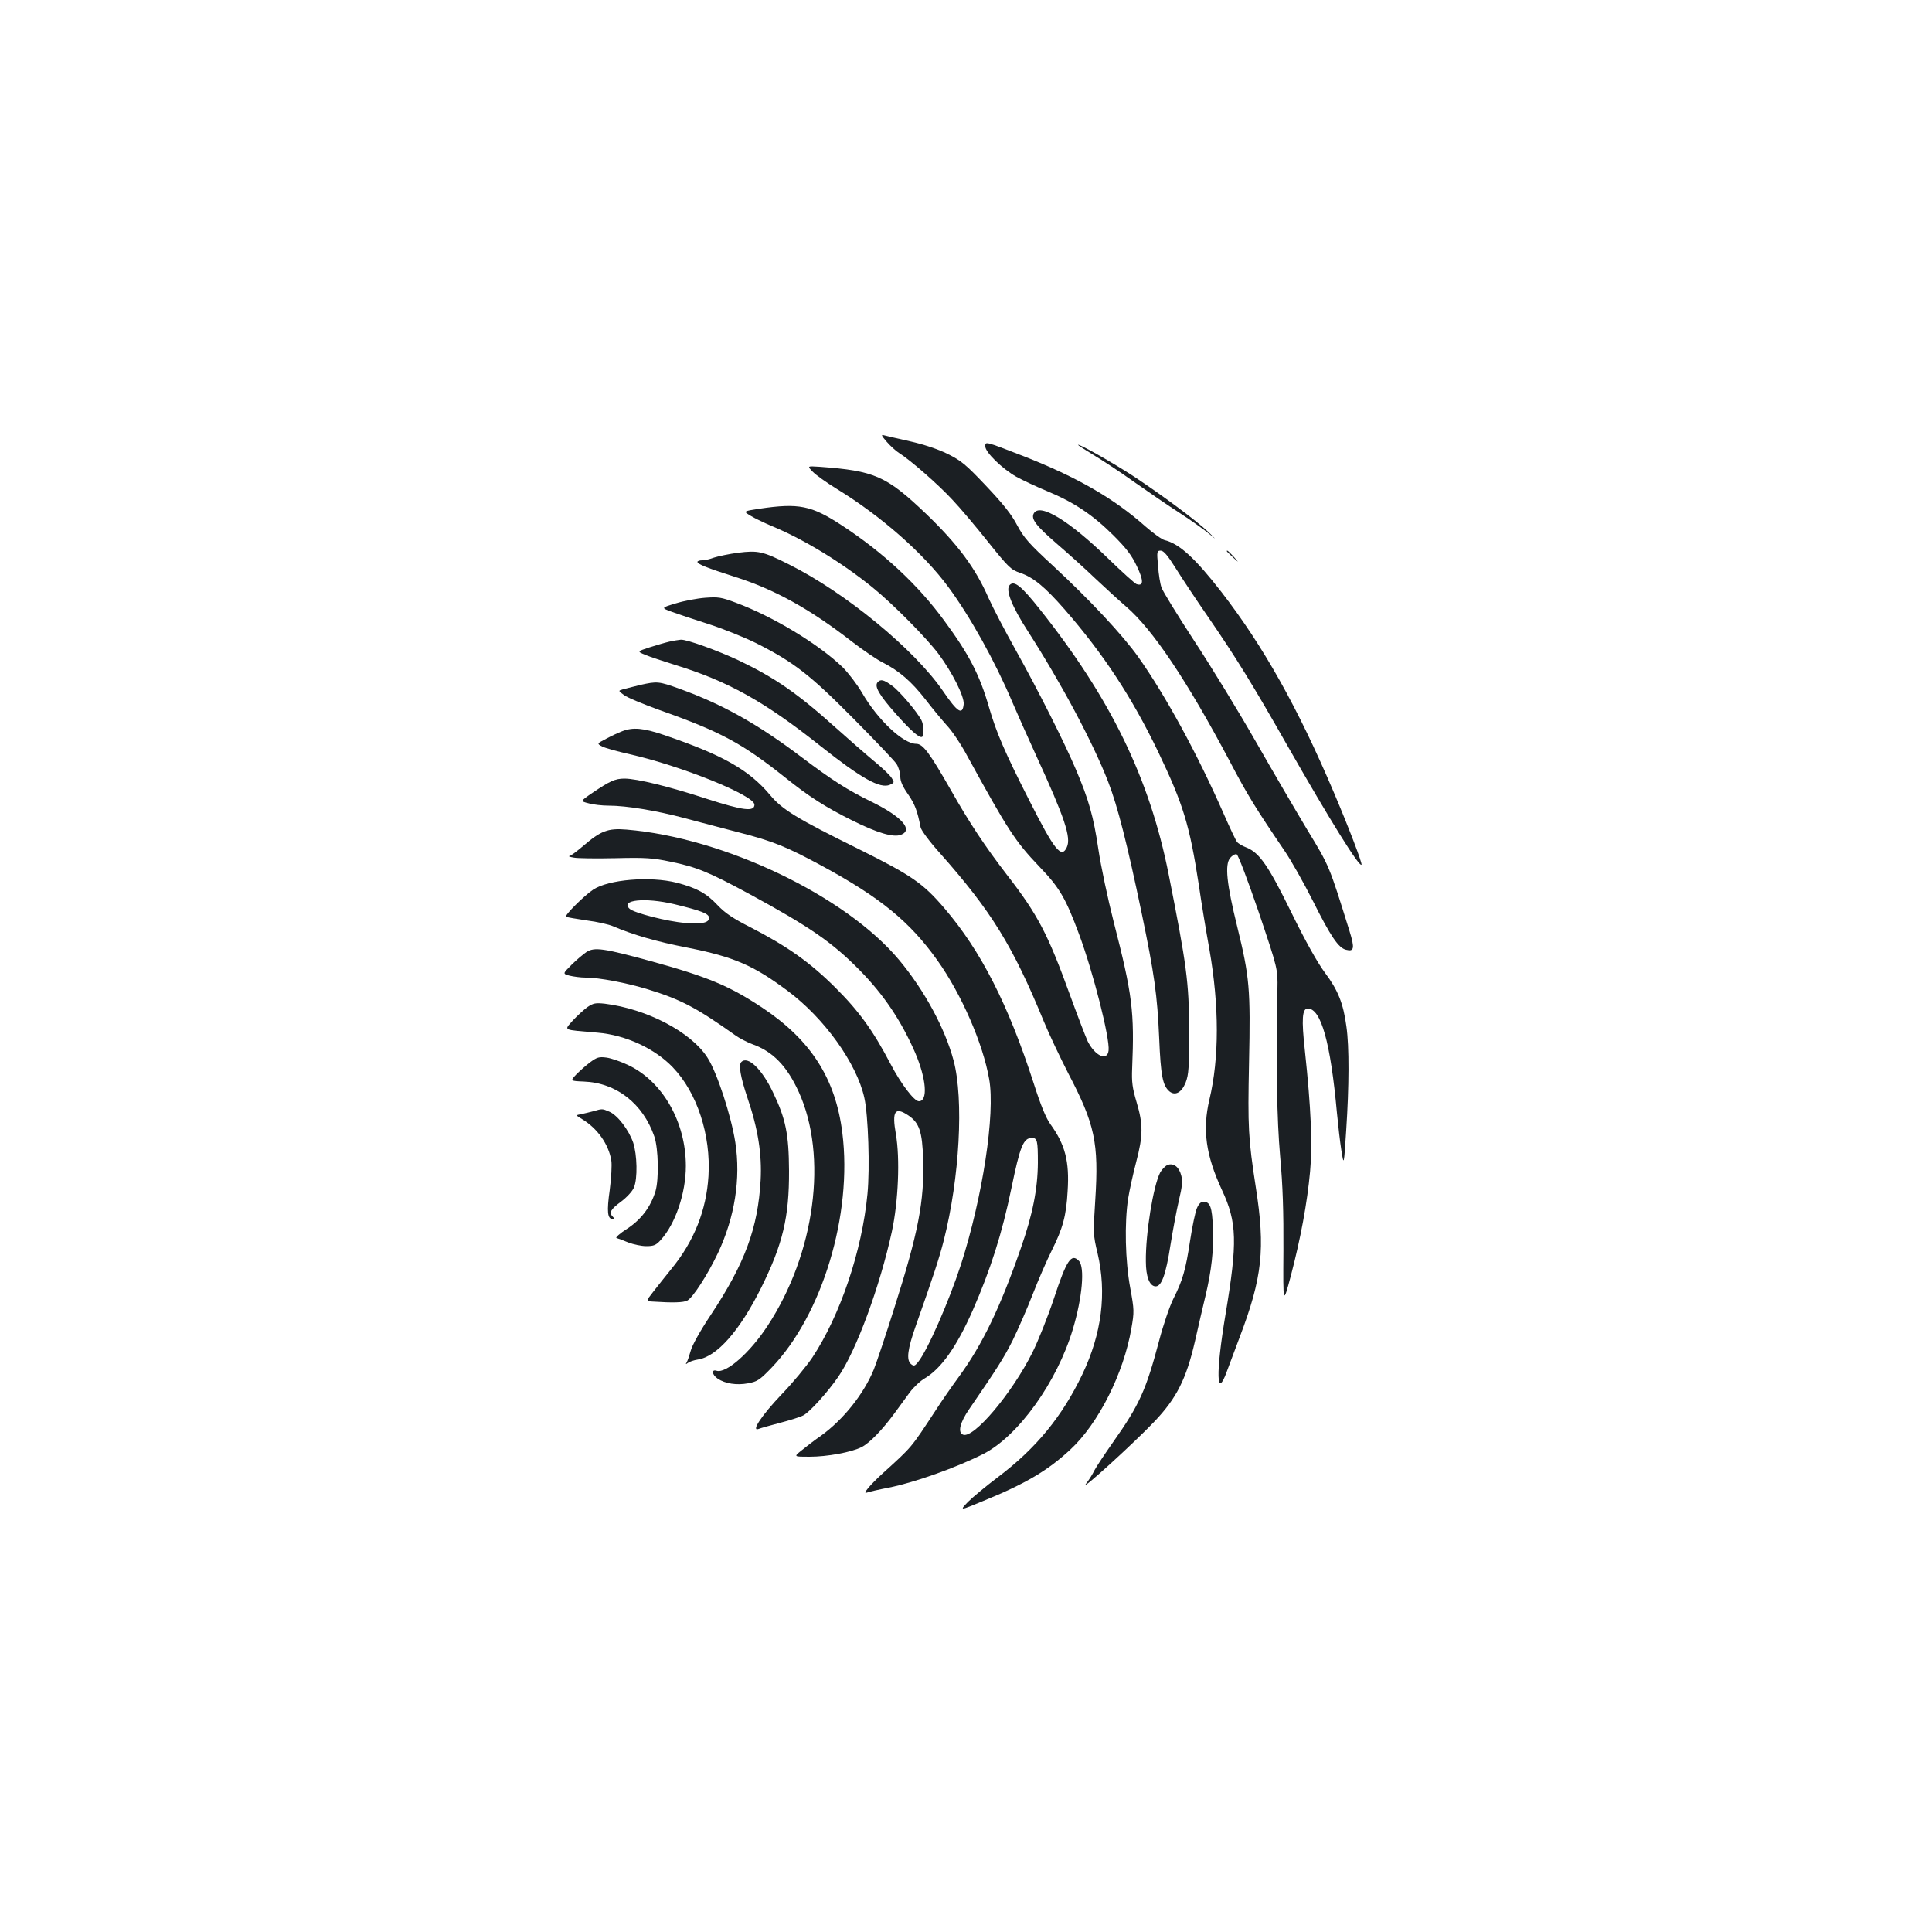 <?xml version="1.0" standalone="no"?>
<!DOCTYPE svg PUBLIC "-//W3C//DTD SVG 20010904//EN"
 "http://www.w3.org/TR/2001/REC-SVG-20010904/DTD/svg10.dtd">
<svg version="1.0" xmlns="http://www.w3.org/2000/svg"
 width="1000pt" height="1000pt" viewBox="0 0 1000 1000"
 preserveAspectRatio="xMidYMid meet">
<g transform="translate(0,1000) scale(0.1,-0.1)"
fill="#1b1f23" stroke="none">
<path d="M4590 7713 c19 -22 48 -48 64 -58 55 -34 202 -162 275 -241 41 -43
125 -143 187 -221 105 -131 117 -142 164 -158 68 -23 128 -72 232 -191 200
-230 346 -452 482 -734 130 -272 163 -378 211 -690 13 -91 38 -241 55 -335 51
-292 51 -562 0 -776 -37 -156 -19 -288 65 -469 78 -167 81 -269 18 -645 -51
-305 -47 -443 7 -294 15 41 45 121 67 179 117 308 133 456 83 775 -39 253 -42
308 -35 645 8 382 3 442 -61 703 -55 223 -65 321 -37 356 11 13 26 22 34 19 8
-3 57 -133 114 -299 99 -294 99 -294 97 -399 -7 -421 -3 -668 14 -865 14 -154
18 -285 17 -490 -2 -280 -2 -280 38 -130 51 194 85 378 100 541 13 140 5 327
-27 627 -18 162 -14 217 15 217 69 0 118 -177 151 -540 6 -63 16 -151 23 -195
13 -80 13 -80 25 105 15 227 16 433 1 537 -16 120 -44 189 -111 278 -39 53
-99 159 -173 310 -120 245 -166 311 -233 338 -21 8 -43 21 -49 29 -6 7 -37 72
-68 143 -138 314 -301 613 -443 814 -81 114 -253 298 -440 471 -127 117 -152
146 -187 211 -29 56 -73 111 -160 203 -107 113 -129 131 -201 167 -51 25 -124
49 -195 65 -63 14 -123 28 -134 31 -16 5 -12 -3 15 -34z"/>
<path d="M5100 7689 c0 -30 87 -115 161 -157 31 -17 103 -51 161 -75 137 -57
233 -121 340 -227 67 -67 95 -103 122 -160 36 -75 36 -106 -2 -93 -9 4 -75 63
-147 133 -202 196 -353 288 -384 233 -16 -29 11 -64 121 -159 57 -49 146 -129
198 -179 52 -49 123 -114 158 -144 138 -118 316 -384 537 -801 91 -174 136
-246 284 -464 33 -48 99 -165 146 -258 92 -184 133 -245 172 -254 42 -11 46 7
18 97 -106 340 -103 334 -218 523 -60 100 -181 307 -269 461 -88 154 -231 388
-318 520 -86 132 -162 255 -168 274 -7 18 -15 69 -18 112 -7 75 -6 79 14 79
15 0 36 -25 78 -92 32 -51 106 -163 165 -248 145 -211 229 -346 417 -677 216
-378 367 -621 379 -609 6 5 -66 193 -142 372 -187 441 -367 761 -583 1040
-136 175 -218 250 -293 268 -14 3 -59 35 -100 71 -163 145 -354 255 -629 363
-206 80 -200 78 -200 51z"/>
<path d="M5580 7697 c0 -2 36 -25 80 -52 44 -26 138 -88 208 -138 70 -49 177
-123 238 -162 62 -40 131 -90 155 -110 37 -31 36 -30 -6 11 -62 59 -241 192
-388 289 -107 70 -287 172 -287 162z"/>
<path d="M4206 7559 c16 -17 72 -57 126 -90 230 -141 449 -334 577 -508 113
-153 240 -382 329 -591 22 -52 79 -180 127 -285 146 -318 180 -420 157 -470
-28 -61 -63 -18 -195 243 -126 248 -169 348 -207 478 -49 171 -104 277 -233
452 -135 185 -317 354 -530 493 -157 103 -222 116 -426 86 -85 -13 -85 -13
-45 -37 21 -13 73 -38 114 -55 163 -68 358 -187 517 -316 106 -86 277 -259
341 -344 70 -94 134 -220 130 -260 -6 -59 -32 -42 -107 68 -147 215 -505 510
-798 656 -135 68 -160 73 -263 60 -46 -6 -102 -18 -124 -25 -21 -8 -49 -14
-62 -14 -13 0 -24 -4 -24 -8 0 -12 51 -32 192 -77 206 -65 391 -167 613 -340
55 -42 125 -90 156 -105 84 -43 147 -98 219 -190 36 -47 86 -107 111 -135 26
-27 73 -97 104 -155 212 -387 250 -445 373 -574 106 -110 137 -163 207 -351
74 -199 160 -539 153 -602 -6 -57 -69 -30 -108 47 -9 19 -50 125 -90 235 -116
320 -167 419 -329 628 -111 144 -194 269 -289 437 -112 196 -145 240 -180 240
-67 0 -199 124 -280 264 -25 43 -71 103 -101 133 -125 120 -360 262 -551 333
-77 29 -92 31 -160 26 -41 -3 -110 -16 -152 -29 -77 -23 -77 -23 -20 -44 31
-11 116 -40 189 -63 72 -23 182 -67 245 -98 197 -99 281 -165 506 -392 112
-113 212 -218 223 -235 10 -16 19 -46 19 -65 0 -24 12 -51 40 -91 35 -51 48
-84 65 -171 3 -16 47 -75 101 -135 266 -300 376 -479 536 -868 27 -66 85 -188
128 -272 137 -262 158 -358 139 -655 -11 -171 -11 -180 12 -275 48 -206 22
-415 -79 -627 -105 -219 -239 -382 -436 -531 -61 -46 -131 -104 -156 -129 -44
-46 -44 -46 79 5 218 89 334 157 451 266 145 134 276 394 316 627 15 86 15 95
-6 210 -26 140 -30 335 -11 461 7 44 26 130 42 191 36 137 36 195 2 309 -22
74 -26 105 -23 175 12 294 2 379 -96 760 -30 118 -66 287 -79 375 -25 169 -50
257 -117 414 -58 137 -194 407 -310 615 -55 98 -118 219 -141 270 -69 158
-160 279 -324 437 -206 196 -265 222 -552 243 -63 4 -63 4 -35 -25z"/>
<path d="M6350 7147 c0 -2 15 -16 33 -33 32 -29 32 -29 3 4 -28 30 -36 37 -36
29z"/>
<path d="M5227 6973 c-25 -24 9 -110 95 -243 172 -268 335 -573 414 -777 49
-126 99 -324 173 -678 66 -318 81 -423 91 -650 8 -193 18 -244 53 -274 30 -24
63 -6 84 46 16 42 18 78 18 273 -1 247 -13 335 -106 804 -99 499 -302 914
-669 1375 -93 117 -130 147 -153 124z"/>
<path d="M3465 6679 c-22 -5 -69 -19 -104 -30 -64 -21 -64 -21 -20 -39 24 -10
91 -32 148 -50 276 -84 468 -191 756 -420 213 -169 311 -224 361 -202 24 11
24 13 8 37 -9 14 -51 54 -93 88 -42 35 -130 112 -196 171 -199 179 -316 259
-502 348 -109 51 -269 109 -299 107 -11 -1 -37 -5 -59 -10z"/>
<path d="M4542 6468 c-17 -21 9 -66 96 -164 80 -90 124 -128 136 -117 10 10 7
63 -5 86 -24 45 -114 151 -152 178 -44 32 -59 35 -75 17z"/>
<path d="M3315 6455 c-33 -8 -73 -18 -88 -22 -28 -8 -28 -8 2 -30 16 -13 99
-47 184 -78 317 -112 429 -173 648 -347 126 -101 210 -155 349 -224 130 -65
214 -90 253 -75 66 25 5 94 -150 170 -129 63 -206 113 -363 231 -227 172 -411
275 -633 355 -108 39 -116 39 -202 20z"/>
<path d="M3220 6215 c-19 -7 -57 -25 -83 -39 -48 -25 -48 -25 -20 -40 16 -8
81 -26 143 -40 266 -60 645 -213 645 -261 0 -38 -59 -30 -246 30 -195 64 -363
105 -427 105 -48 0 -76 -13 -166 -74 -63 -43 -63 -43 -19 -54 24 -7 71 -12
104 -12 92 0 248 -26 394 -65 72 -19 198 -53 281 -74 175 -45 246 -74 427
-172 303 -164 457 -290 599 -490 123 -172 236 -430 268 -615 32 -179 -34 -610
-146 -959 -63 -193 -173 -444 -222 -505 -17 -21 -22 -22 -36 -11 -26 21 -19
77 25 201 89 252 121 349 144 440 82 323 104 729 51 930 -44 166 -151 364
-282 521 -277 332 -906 633 -1411 675 -97 8 -133 -6 -226 -86 -32 -27 -64 -51
-70 -51 -7 -1 4 -5 23 -8 19 -4 116 -5 215 -3 157 4 194 1 285 -18 137 -28
199 -54 410 -168 311 -169 427 -249 569 -393 125 -127 215 -261 288 -428 58
-136 67 -251 19 -251 -24 0 -92 89 -146 192 -91 174 -164 275 -289 399 -131
130 -248 212 -436 309 -91 46 -132 74 -170 114 -59 63 -109 90 -212 117 -138
35 -354 17 -433 -36 -48 -32 -150 -134 -140 -140 4 -3 52 -11 106 -19 55 -7
117 -21 139 -31 100 -43 223 -79 383 -110 241 -48 341 -91 518 -223 190 -141
359 -376 398 -555 20 -90 29 -361 16 -497 -28 -294 -141 -628 -285 -846 -31
-46 -103 -133 -161 -193 -101 -106 -159 -193 -117 -177 10 4 59 18 109 31 50
13 105 30 122 39 33 17 127 121 181 200 93 134 216 470 277 750 34 157 43 380
21 506 -21 119 -5 143 64 97 57 -38 73 -84 77 -227 7 -216 -25 -381 -149 -770
-44 -140 -92 -283 -106 -318 -52 -127 -157 -259 -273 -343 -35 -24 -80 -59
-102 -77 -40 -32 -40 -32 41 -32 93 0 218 23 271 50 41 21 106 88 170 175 24
33 60 82 79 108 20 27 55 60 78 73 85 51 164 162 248 352 91 208 152 398 200
632 45 218 62 260 106 260 28 0 31 -14 31 -129 -1 -135 -27 -267 -88 -441
-106 -306 -199 -499 -320 -665 -36 -49 -91 -128 -121 -175 -130 -198 -120
-186 -273 -325 -66 -60 -108 -110 -84 -101 10 4 62 16 114 26 135 27 348 103
489 174 181 92 382 372 464 646 49 163 63 322 31 354 -39 40 -63 5 -129 -195
-32 -96 -82 -221 -111 -279 -106 -212 -304 -447 -359 -426 -29 11 -17 62 32
133 147 214 179 265 225 356 27 56 74 162 103 237 29 75 74 178 99 228 57 114
75 179 82 307 10 154 -13 241 -89 346 -23 32 -50 97 -86 210 -132 409 -273
686 -462 907 -111 130 -170 171 -444 307 -320 158 -396 204 -460 281 -109 130
-246 207 -549 310 -106 36 -160 41 -216 19z m270 -895 c140 -34 180 -49 180
-71 0 -25 -36 -33 -124 -26 -90 7 -263 51 -287 73 -51 46 79 60 231 24z"/>
<path d="M3035 5072 c-16 -11 -51 -40 -77 -66 -46 -46 -46 -46 -10 -56 21 -5
58 -10 83 -10 70 0 212 -27 323 -61 169 -52 250 -94 451 -237 22 -16 63 -37
90 -47 106 -38 178 -113 239 -246 152 -333 85 -838 -162 -1213 -92 -140 -214
-246 -263 -231 -28 9 -24 -21 6 -41 39 -26 98 -35 157 -24 48 9 60 17 121 80
263 274 420 793 367 1216 -35 281 -162 480 -414 648 -172 114 -283 160 -577
241 -246 67 -292 74 -334 47z"/>
<path d="M3040 4787 c-19 -14 -53 -45 -76 -70 -45 -52 -56 -46 129 -62 145
-12 296 -82 389 -179 126 -131 198 -350 185 -564 -11 -176 -74 -336 -192 -480
-33 -41 -76 -95 -96 -121 -36 -46 -36 -46 0 -48 105 -7 158 -5 178 5 30 16
105 133 159 246 87 185 119 385 90 573 -21 136 -95 364 -145 440 -85 132 -313
251 -531 278 -48 5 -59 3 -90 -18z"/>
<path d="M3055 4502 c-22 -16 -54 -45 -72 -63 -32 -34 -32 -34 38 -37 169 -6
307 -114 366 -285 21 -62 24 -220 6 -282 -25 -82 -74 -147 -147 -195 -38 -24
-62 -46 -55 -48 8 -2 35 -12 61 -23 26 -10 68 -19 93 -19 39 0 51 5 75 32 76
83 130 243 130 383 0 226 -119 436 -296 521 -39 19 -91 37 -115 40 -38 5 -49
2 -84 -24z"/>
<path d="M3837 4503 c-15 -15 -5 -75 32 -186 55 -161 75 -292 68 -426 -14
-247 -81 -430 -258 -697 -54 -81 -97 -158 -104 -186 -7 -25 -16 -52 -21 -60
-6 -10 -5 -11 7 -2 8 6 31 14 51 17 99 15 217 149 328 372 112 226 145 365
144 605 -1 190 -17 269 -83 406 -58 122 -131 191 -164 157z"/>
<path d="M3070 4248 c-19 -5 -48 -12 -63 -15 -28 -5 -28 -5 5 -25 80 -48 138
-130 152 -214 4 -23 0 -90 -8 -153 -16 -113 -12 -151 16 -151 9 0 9 3 0 12
-21 21 -13 37 42 78 30 22 60 55 67 73 20 46 17 171 -4 234 -24 67 -81 141
-123 159 -37 16 -36 16 -84 2z"/>
<path d="M6043 3970 c-12 -5 -29 -23 -38 -39 -36 -70 -76 -317 -74 -460 0 -77
18 -125 47 -129 33 -5 56 56 81 218 12 74 31 176 43 227 17 71 20 101 12 129
-11 44 -40 66 -71 54z"/>
<path d="M6195 3746 c-8 -19 -24 -94 -35 -167 -23 -152 -38 -205 -87 -302 -19
-38 -52 -135 -73 -215 -68 -257 -102 -333 -239 -527 -43 -61 -86 -126 -96
-145 -9 -19 -29 -51 -44 -70 -35 -47 253 215 355 323 114 120 164 219 209 414
18 82 43 186 54 233 32 134 44 242 39 354 -4 108 -14 136 -50 136 -12 0 -24
-12 -33 -34z"/>
</g>
</svg>
